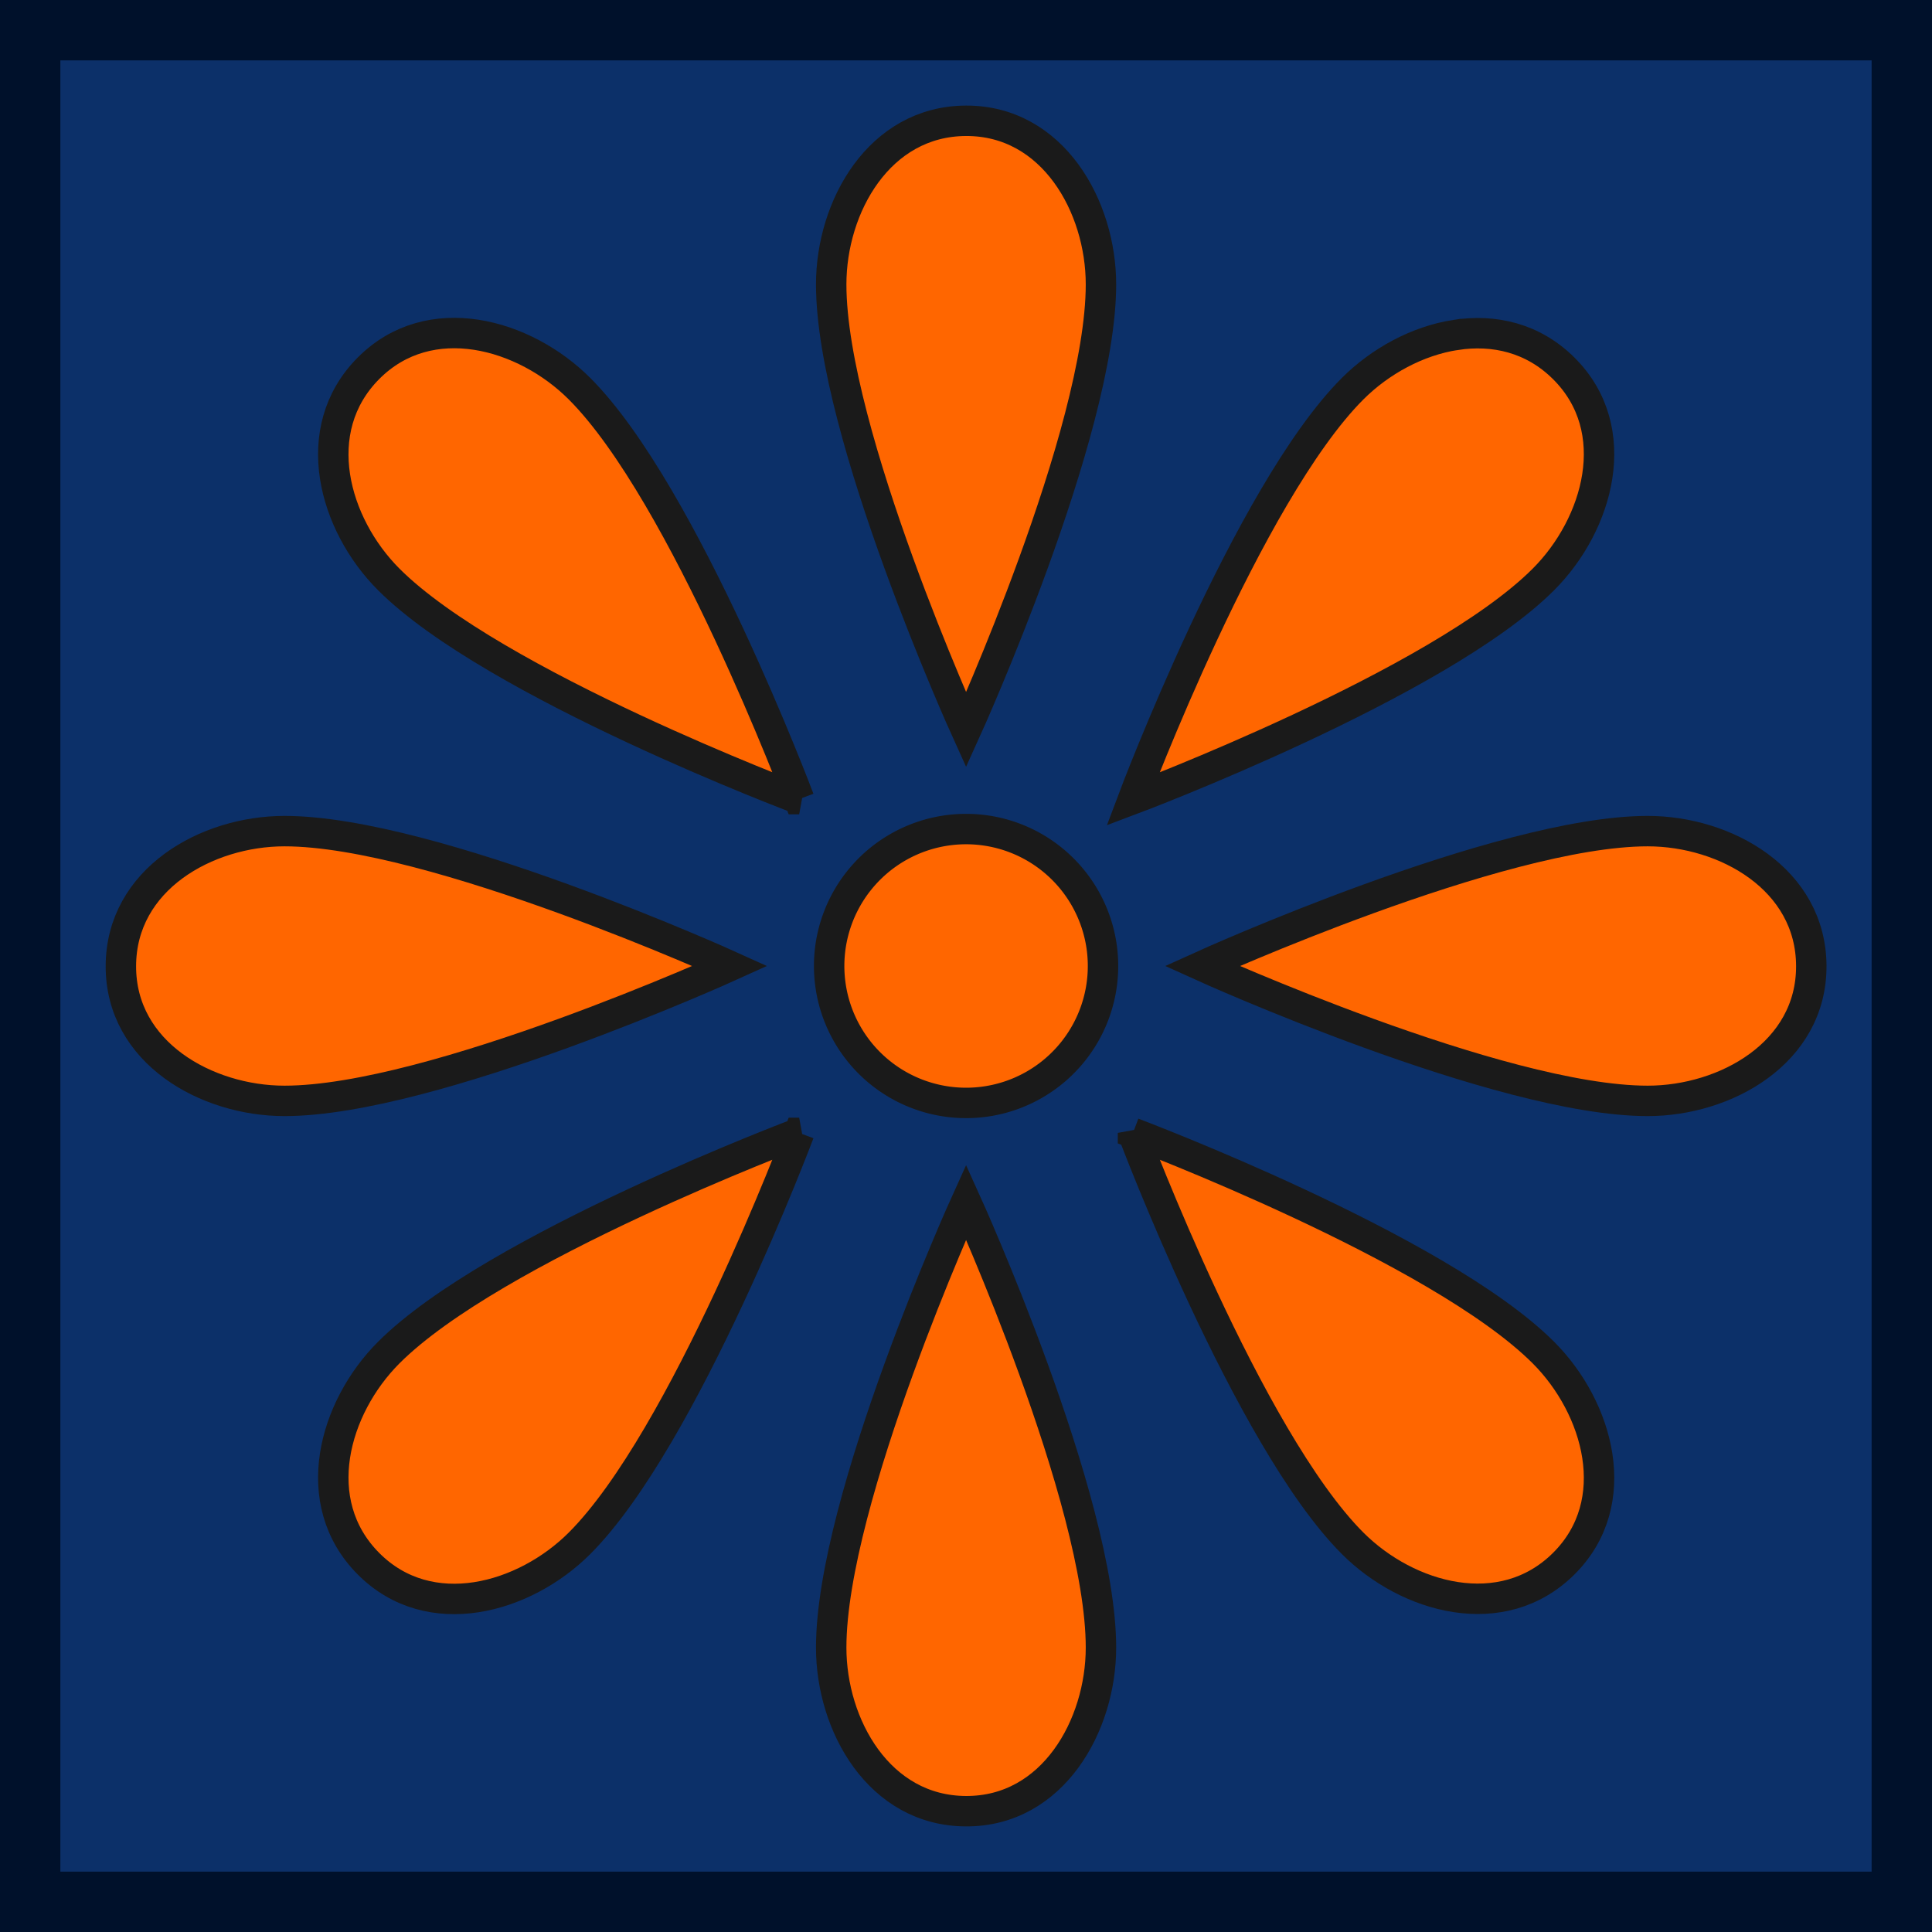 <svg xmlns="http://www.w3.org/2000/svg" width="512" height="512" viewBox="0 0 135.467 135.467">
    <g>
        <path fill="#00112b" fill-rule="evenodd" d="M0 0h135.467v135.467H0z"/>
        <path fill="#0c3069" fill-rule="evenodd" d="M4.233 4.234h127v127h-127z"/>
        <g fill="#f60" stroke="#1a1a1a" stroke-width="1.881">
            <path fill-rule="evenodd" stroke-linecap="round" stroke-linejoin="round" d="M74.381 234.51a8.467 8.467 0 0 1-11.889 1.406 8.467 8.467 0 0 1-1.41-11.889 8.467 8.467 0 0 1 11.889-1.413 8.467 8.467 0 0 1 1.416 11.888" transform="matrix(1.134 0 0 1.134 -9.07 -192.255)"/>
            <path d="M67.733 214.672s-8.34-18.387-8.34-27.551c0-4.803 2.966-10.099 8.34-10.115 5.375-.016 8.34 5.312 8.34 10.115 0 9.164-8.34 27.551-8.34 27.551zm0 29.189s-8.34 18.387-8.34 27.551c0 4.803 2.966 10.1 8.34 10.115 5.375.017 8.34-5.312 8.34-10.115 0-9.164-8.34-27.551-8.34-27.551zm14.595-14.594s18.387-8.34 27.551-8.34c4.803 0 10.099 2.965 10.115 8.34.016 5.374-5.312 8.34-10.115 8.34-9.164 0-27.551-8.34-27.551-8.34zm-29.189 0s-18.387-8.34-27.551-8.34c-4.803 0-10.1 2.965-10.115 8.34-.017 5.374 5.312 8.34 10.115 8.34 9.164 0 27.551-8.34 27.551-8.34zm4.275-10.32s-18.9-7.104-25.38-13.585c-3.395-3.396-5.044-9.237-1.255-13.05 3.79-3.811 9.654-2.14 13.05 1.256 6.48 6.48 13.585 25.379 13.585 25.379zm20.639 20.639s7.104 18.9 13.585 25.38c3.396 3.395 9.237 5.044 13.05 1.255 3.811-3.79 2.14-9.654-1.256-13.05-6.48-6.48-25.379-13.585-25.379-13.585zm19.953-49.34c-2.362.363-4.671 1.625-6.37 3.322-6.48 6.48-13.583 25.38-13.583 25.38s18.899-7.104 25.379-13.585c3.395-3.396 5.067-9.262 1.255-13.05-1.905-1.895-4.32-2.43-6.681-2.067zm-40.592 49.34s-18.9 7.104-25.38 13.585c-3.395 3.396-5.044 9.238-1.255 13.05 3.79 3.811 9.654 2.14 13.05-1.256 6.48-6.48 13.585-25.379 13.585-25.379z" transform="matrix(1.134 0 0 1.134 -9.07 -192.255)"/>
        </g>
    </g>
</svg>
